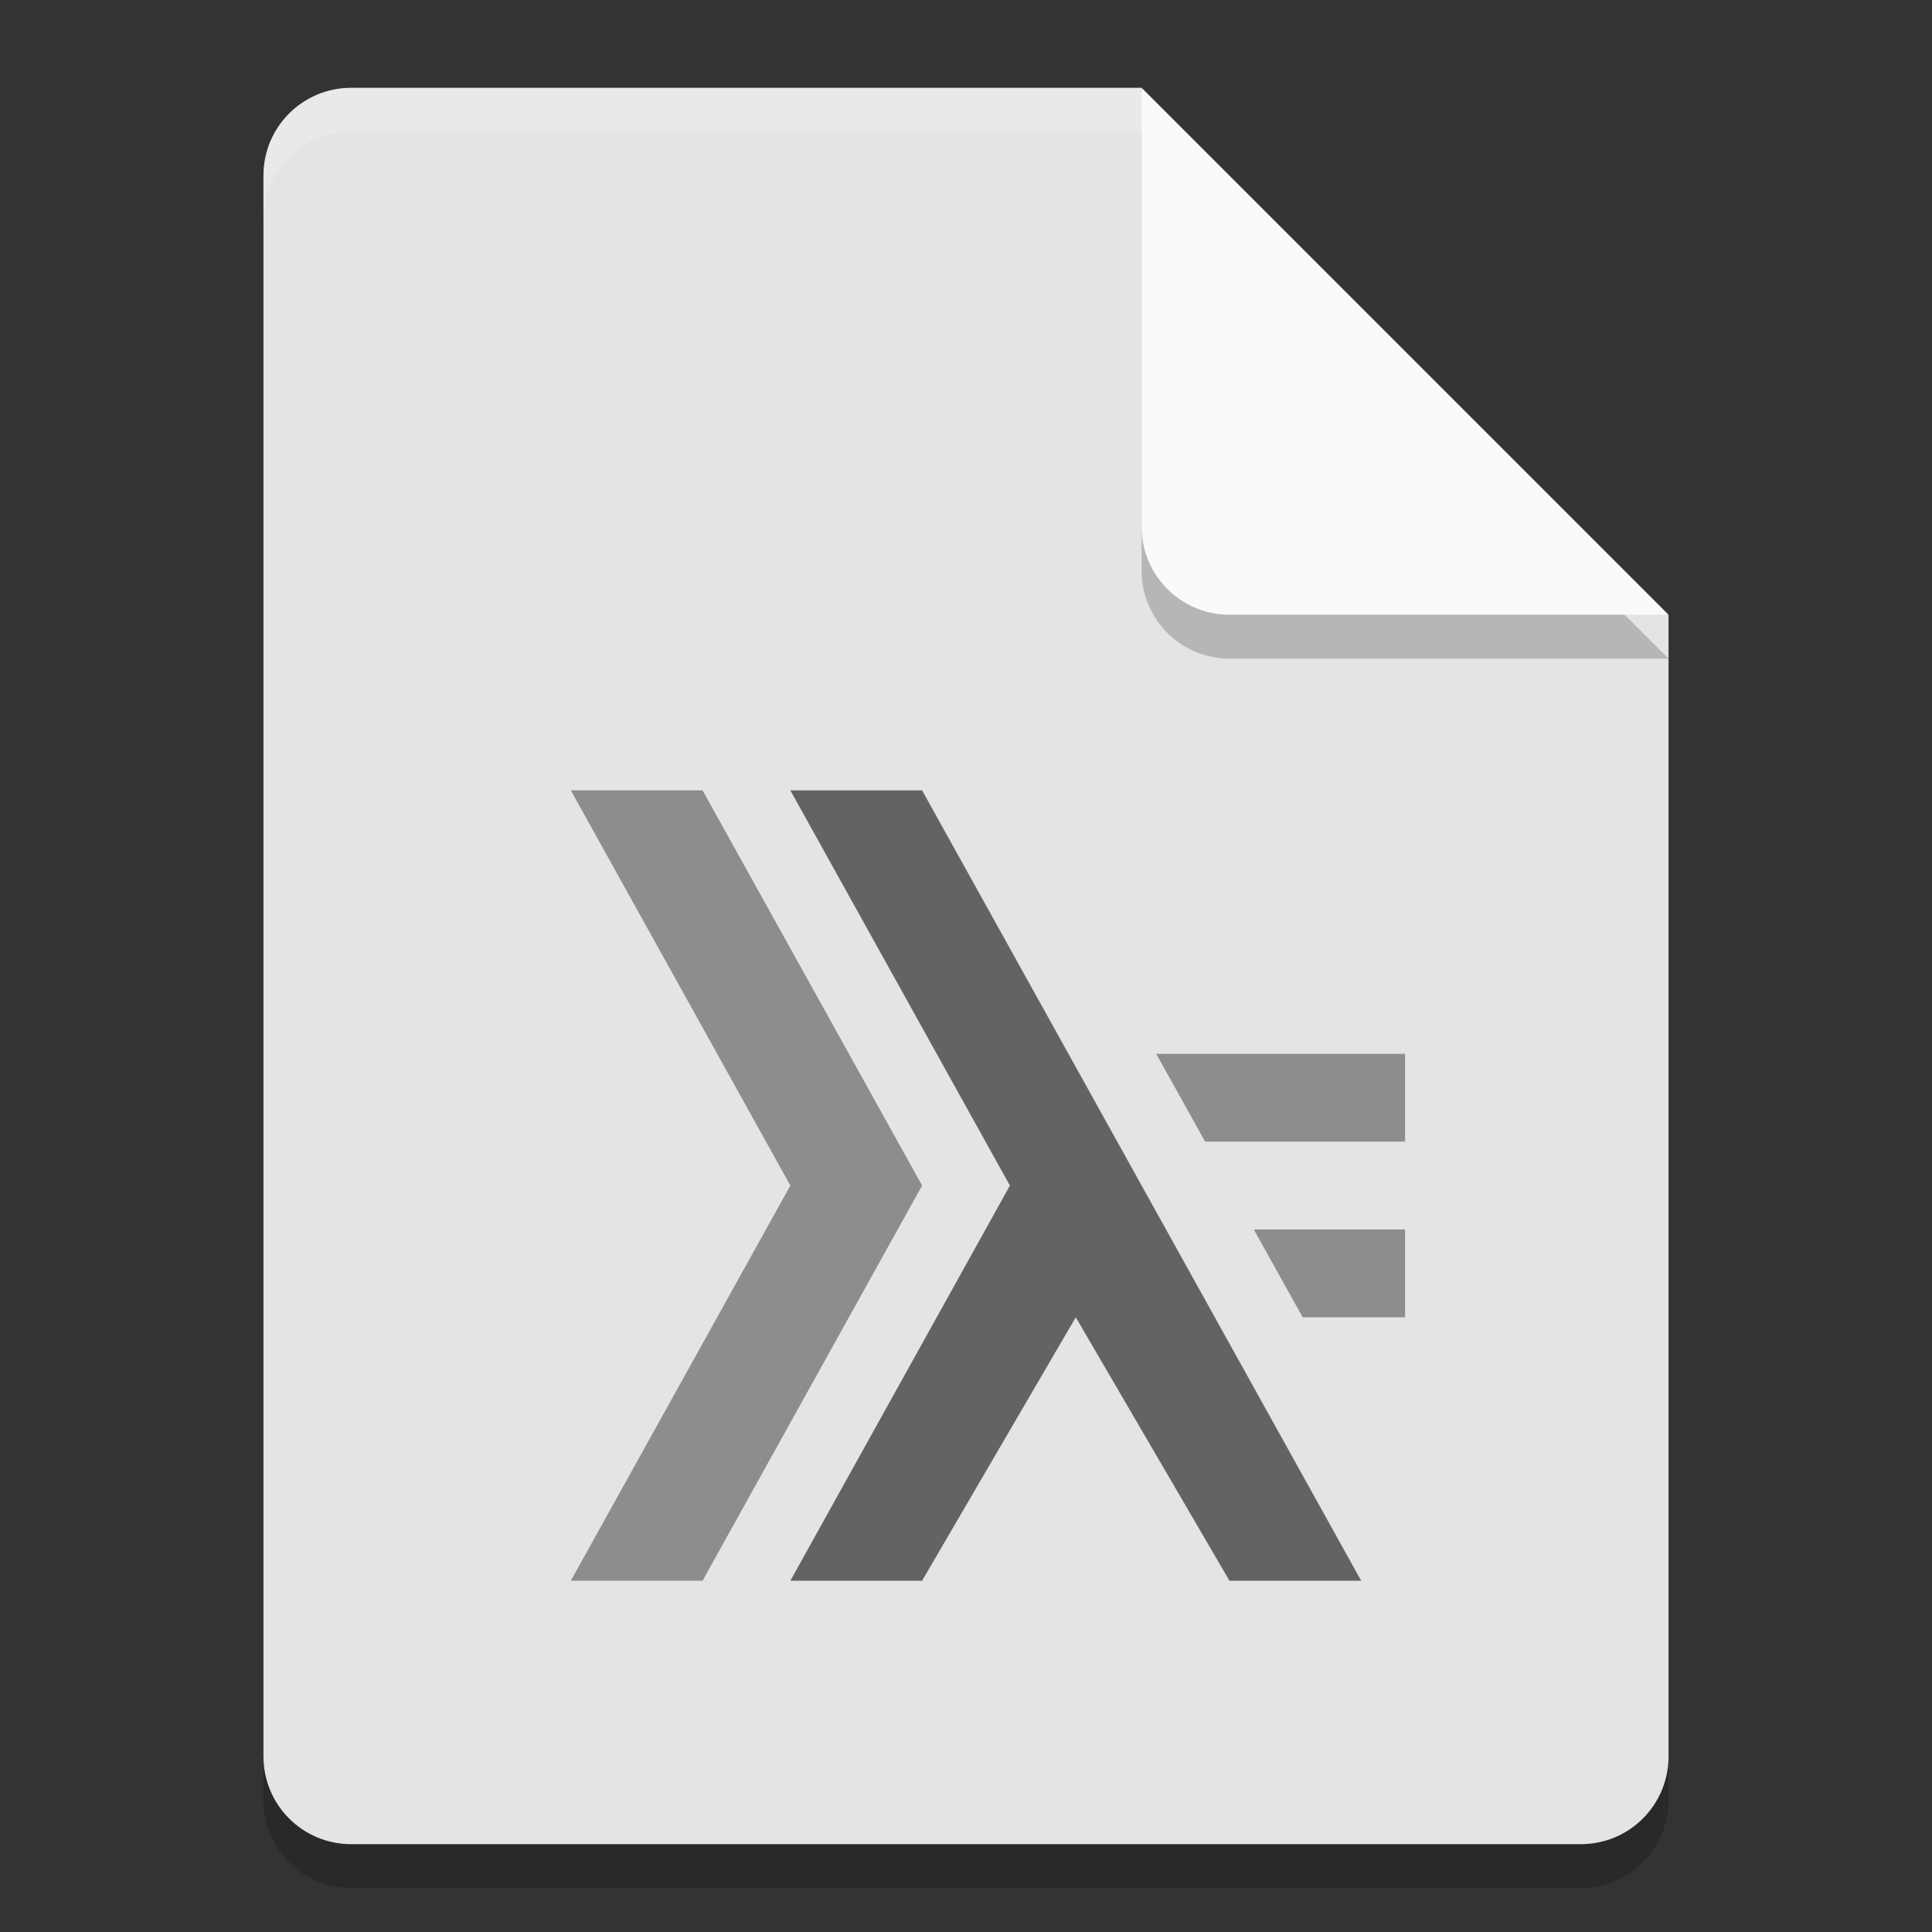 <svg xmlns="http://www.w3.org/2000/svg" width="22" height="22" version="1.1">
 <rect width="100%" height="100%" fill="#333333" stroke="none"/>
 <path style="opacity:0.2" d="m 4,1.5 c -0.554,0 -1,0.446 -1,1 v 18 c 0,0.554 0.446,1 1,1 h 14 c 0.554,0 1,-0.446 1,-1 V 7.5 L 13.5,7 13,1.5 Z"/>
 <path style="fill:#e4e4e4" d="M 4,1 C 3.446,1 3,1.446 3,2 v 18 c 0,0.554 0.446,1 1,1 h 14 c 0.554,0 1,-0.446 1,-1 V 7 L 13.5,6.5 13,1 Z"/>
 <path style="opacity:0.2;fill:#ffffff" d="M 4,1 C 3.446,1 3,1.446 3,2 v 0.5 c 0,-0.554 0.446,-1 1,-1 h 9 V 1 Z"/>
 <path style="opacity:0.2" d="m 13,1.5 v 5 c 0,0.552 0.448,1 1,1 h 5 z"/>
 <path style="fill:#fafafa" d="m 13,1 v 5 c 0,0.552 0.448,1 1,1 h 5 z"/>
 <path style="fill:#8d8d8d" d="M 6.5,9 9,13.5 6.5,18 H 8 L 10.5,13.5 8,9 Z"/>
 <path style="fill:#636363" d="M 9,9 11.5,13.5 9,18 h 1.5 l 1.75,-3 1.75,3 h 1.5 l -5,-9 z"/>
 <path style="fill:#8d8d8d" d="m 13.166,12 0.557,1 H 16 v -1 z"/>
 <path style="fill:#8d8d8d" d="m 14.277,14 0.557,1 H 16 v -1 z"/>
</svg>
